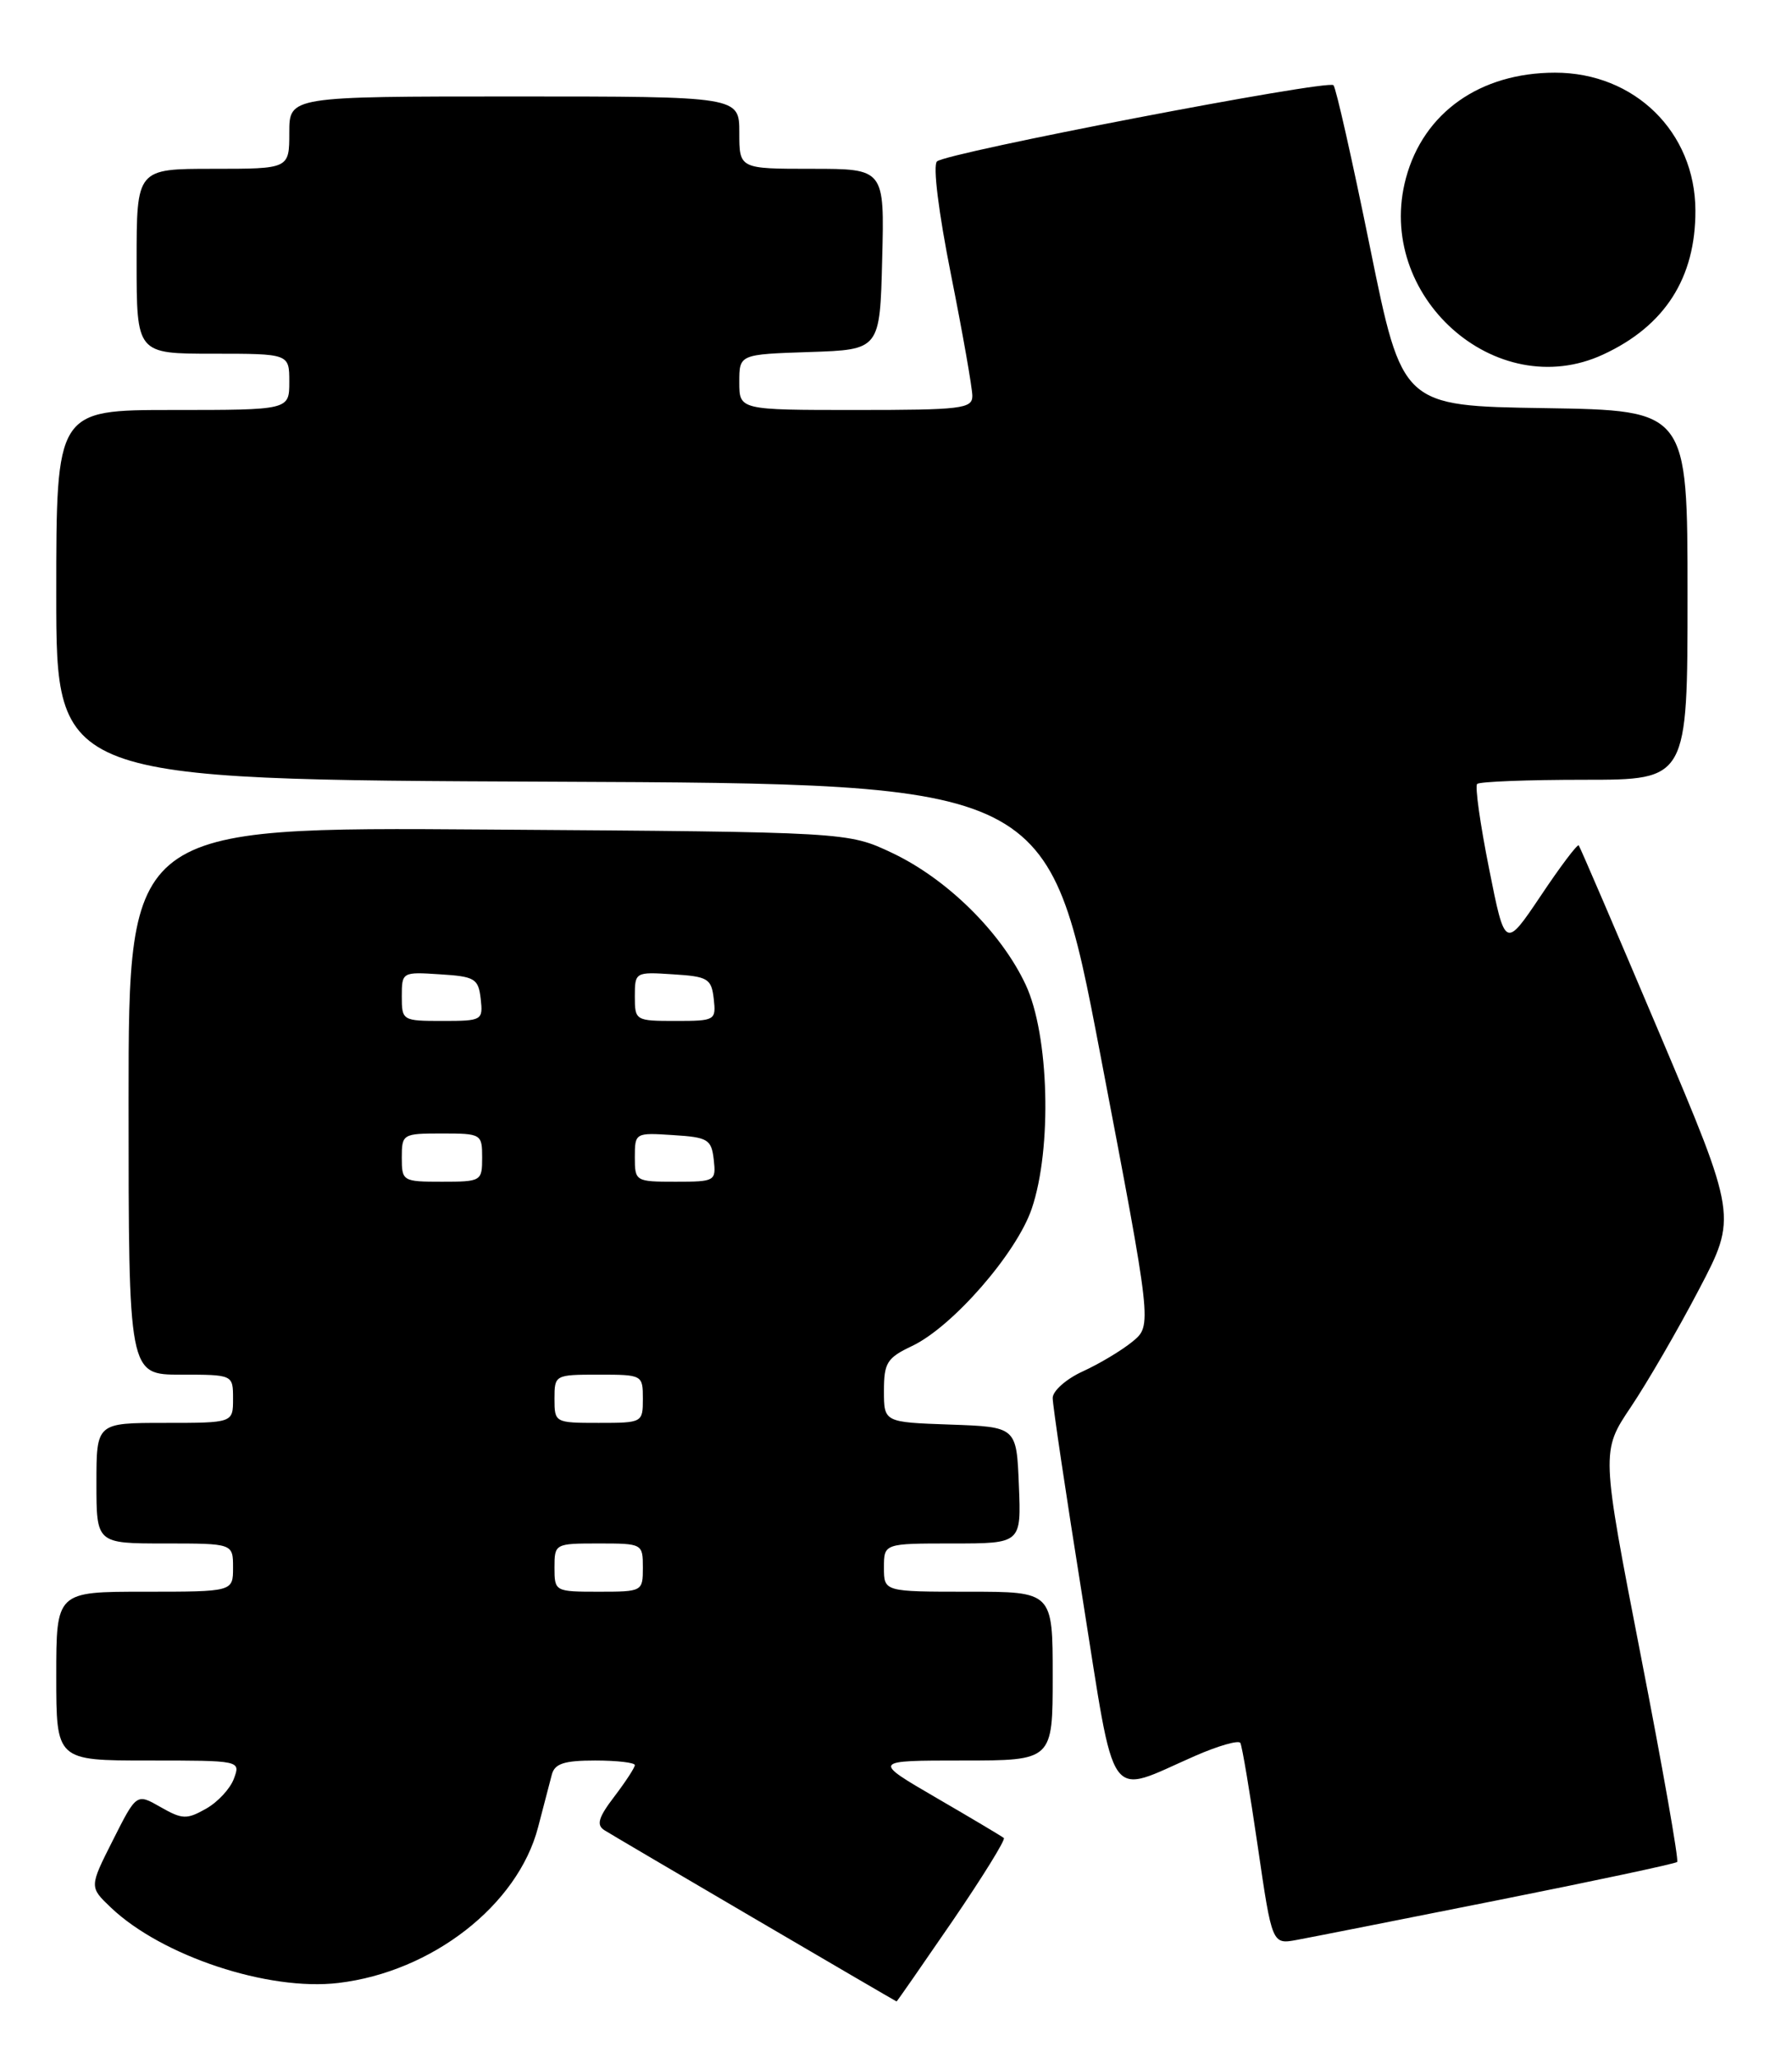 <?xml version="1.0" encoding="UTF-8" standalone="no"?>
<!DOCTYPE svg PUBLIC "-//W3C//DTD SVG 1.1//EN" "http://www.w3.org/Graphics/SVG/1.1/DTD/svg11.dtd" >
<svg xmlns="http://www.w3.org/2000/svg" xmlns:xlink="http://www.w3.org/1999/xlink" version="1.1" viewBox="0 0 223 256">
 <g >
 <path fill="currentColor"
d=" M 118.50 239.01 C 122.26 233.51 125.15 228.84 124.92 228.64 C 124.69 228.44 120.91 226.19 116.52 223.64 C 108.54 219.00 108.54 219.00 119.77 219.00 C 131.00 219.00 131.00 219.00 131.00 208.50 C 131.00 198.00 131.00 198.00 120.50 198.00 C 110.00 198.00 110.00 198.00 110.00 195.00 C 110.00 192.00 110.00 192.00 118.54 192.00 C 127.09 192.00 127.09 192.00 126.79 184.75 C 126.50 177.50 126.50 177.50 118.25 177.21 C 110.00 176.92 110.00 176.92 110.00 173.01 C 110.00 169.52 110.38 168.91 113.51 167.43 C 118.54 165.04 126.50 155.91 128.39 150.36 C 130.94 142.87 130.56 128.74 127.64 122.50 C 124.58 115.96 117.85 109.33 111.00 106.09 C 105.50 103.50 105.50 103.50 60.75 103.19 C 16.00 102.87 16.00 102.87 16.00 136.94 C 16.00 171.00 16.00 171.00 22.50 171.00 C 29.00 171.00 29.00 171.00 29.00 174.00 C 29.00 177.00 29.00 177.00 20.50 177.00 C 12.00 177.00 12.00 177.00 12.00 184.50 C 12.00 192.00 12.00 192.00 20.50 192.00 C 29.00 192.00 29.00 192.00 29.00 195.00 C 29.00 198.00 29.00 198.00 18.00 198.00 C 7.00 198.00 7.00 198.00 7.00 208.50 C 7.00 219.00 7.00 219.00 18.47 219.00 C 29.94 219.00 29.94 219.00 29.11 221.25 C 28.66 222.49 27.10 224.18 25.63 225.00 C 23.24 226.35 22.68 226.33 19.98 224.79 C 16.99 223.08 16.99 223.08 14.05 228.91 C 11.11 234.73 11.11 234.73 13.80 237.29 C 20.14 243.32 33.38 247.71 42.11 246.67 C 53.77 245.29 64.44 236.98 66.96 227.30 C 67.65 224.66 68.42 221.71 68.67 220.75 C 69.03 219.38 70.21 219.00 74.07 219.00 C 76.78 219.00 79.00 219.26 79.00 219.57 C 79.00 219.88 77.85 221.64 76.45 223.48 C 74.47 226.07 74.19 227.01 75.20 227.66 C 76.21 228.32 111.27 248.85 111.57 248.97 C 111.62 248.99 114.73 244.50 118.50 239.01 Z  M 186.41 236.37 C 198.46 233.97 208.50 231.83 208.71 231.62 C 208.93 231.40 206.89 219.82 204.17 205.88 C 199.24 180.54 199.24 180.54 202.95 175.02 C 204.99 171.98 208.80 165.42 211.41 160.43 C 216.17 151.36 216.17 151.36 206.46 128.43 C 201.12 115.82 196.62 105.35 196.46 105.16 C 196.29 104.98 194.16 107.80 191.73 111.44 C 187.29 118.04 187.29 118.04 185.30 108.04 C 184.20 102.54 183.53 97.80 183.82 97.52 C 184.10 97.23 190.11 97.00 197.17 97.00 C 210.00 97.00 210.00 97.00 210.00 74.02 C 210.00 51.05 210.00 51.05 192.25 50.77 C 174.50 50.50 174.50 50.50 170.50 30.83 C 168.30 20.01 166.25 10.91 165.94 10.60 C 165.21 9.88 117.78 18.99 116.60 20.08 C 116.07 20.56 116.79 26.39 118.35 34.20 C 119.81 41.52 121.00 48.29 121.00 49.25 C 121.00 50.84 119.64 51.00 106.50 51.00 C 92.00 51.00 92.00 51.00 92.00 47.54 C 92.00 44.08 92.00 44.08 100.75 43.79 C 109.50 43.50 109.50 43.50 109.78 32.25 C 110.07 21.00 110.07 21.00 101.03 21.00 C 92.00 21.00 92.00 21.00 92.00 16.50 C 92.00 12.00 92.00 12.00 64.00 12.00 C 36.00 12.00 36.00 12.00 36.00 16.50 C 36.00 21.00 36.00 21.00 26.50 21.00 C 17.00 21.00 17.00 21.00 17.00 32.50 C 17.00 44.00 17.00 44.00 26.50 44.00 C 36.00 44.00 36.00 44.00 36.00 47.50 C 36.00 51.00 36.00 51.00 21.50 51.00 C 7.00 51.00 7.00 51.00 7.00 73.99 C 7.00 96.98 7.00 96.98 68.75 97.24 C 130.50 97.50 130.50 97.50 136.93 131.19 C 143.37 164.88 143.37 164.88 140.94 166.88 C 139.60 167.98 136.81 169.65 134.75 170.59 C 132.69 171.53 131.00 173.02 131.00 173.90 C 130.99 174.78 132.66 185.95 134.70 198.72 C 138.91 225.13 137.60 223.28 148.73 218.42 C 151.61 217.16 154.14 216.44 154.35 216.81 C 154.57 217.19 155.54 222.99 156.52 229.69 C 158.30 241.89 158.30 241.89 161.40 241.31 C 163.11 241.00 174.36 238.77 186.41 236.37 Z  M 199.50 44.10 C 207.18 40.55 211.01 34.57 210.98 26.18 C 210.95 16.42 203.41 9.03 193.50 9.04 C 184.17 9.05 177.15 14.01 174.96 22.15 C 171.02 36.76 186.14 50.29 199.50 44.10 Z  M 69.00 195.00 C 69.00 192.03 69.06 192.00 74.50 192.00 C 79.94 192.00 80.00 192.03 80.00 195.00 C 80.00 197.97 79.94 198.00 74.50 198.00 C 69.06 198.00 69.00 197.97 69.00 195.00 Z  M 69.00 174.00 C 69.00 171.03 69.06 171.00 74.50 171.00 C 79.94 171.00 80.00 171.03 80.00 174.00 C 80.00 176.97 79.94 177.00 74.50 177.00 C 69.06 177.00 69.00 176.97 69.00 174.00 Z  M 50.00 144.00 C 50.00 141.07 50.11 141.00 55.00 141.00 C 59.89 141.00 60.00 141.07 60.00 144.00 C 60.00 146.93 59.89 147.00 55.00 147.00 C 50.11 147.00 50.00 146.93 50.00 144.00 Z  M 79.00 143.95 C 79.00 140.92 79.05 140.89 83.75 141.20 C 88.10 141.47 88.53 141.73 88.82 144.25 C 89.12 146.93 89.00 147.00 84.07 147.00 C 79.08 147.00 79.00 146.95 79.00 143.95 Z  M 50.00 123.95 C 50.00 120.92 50.05 120.89 54.75 121.20 C 59.10 121.47 59.53 121.73 59.82 124.25 C 60.12 126.93 60.00 127.00 55.07 127.00 C 50.08 127.00 50.00 126.95 50.00 123.95 Z  M 79.00 123.95 C 79.00 120.92 79.05 120.89 83.75 121.20 C 88.10 121.47 88.53 121.73 88.82 124.25 C 89.12 126.93 89.00 127.00 84.07 127.00 C 79.08 127.00 79.00 126.95 79.00 123.95 Z "/>
</g>
</svg>